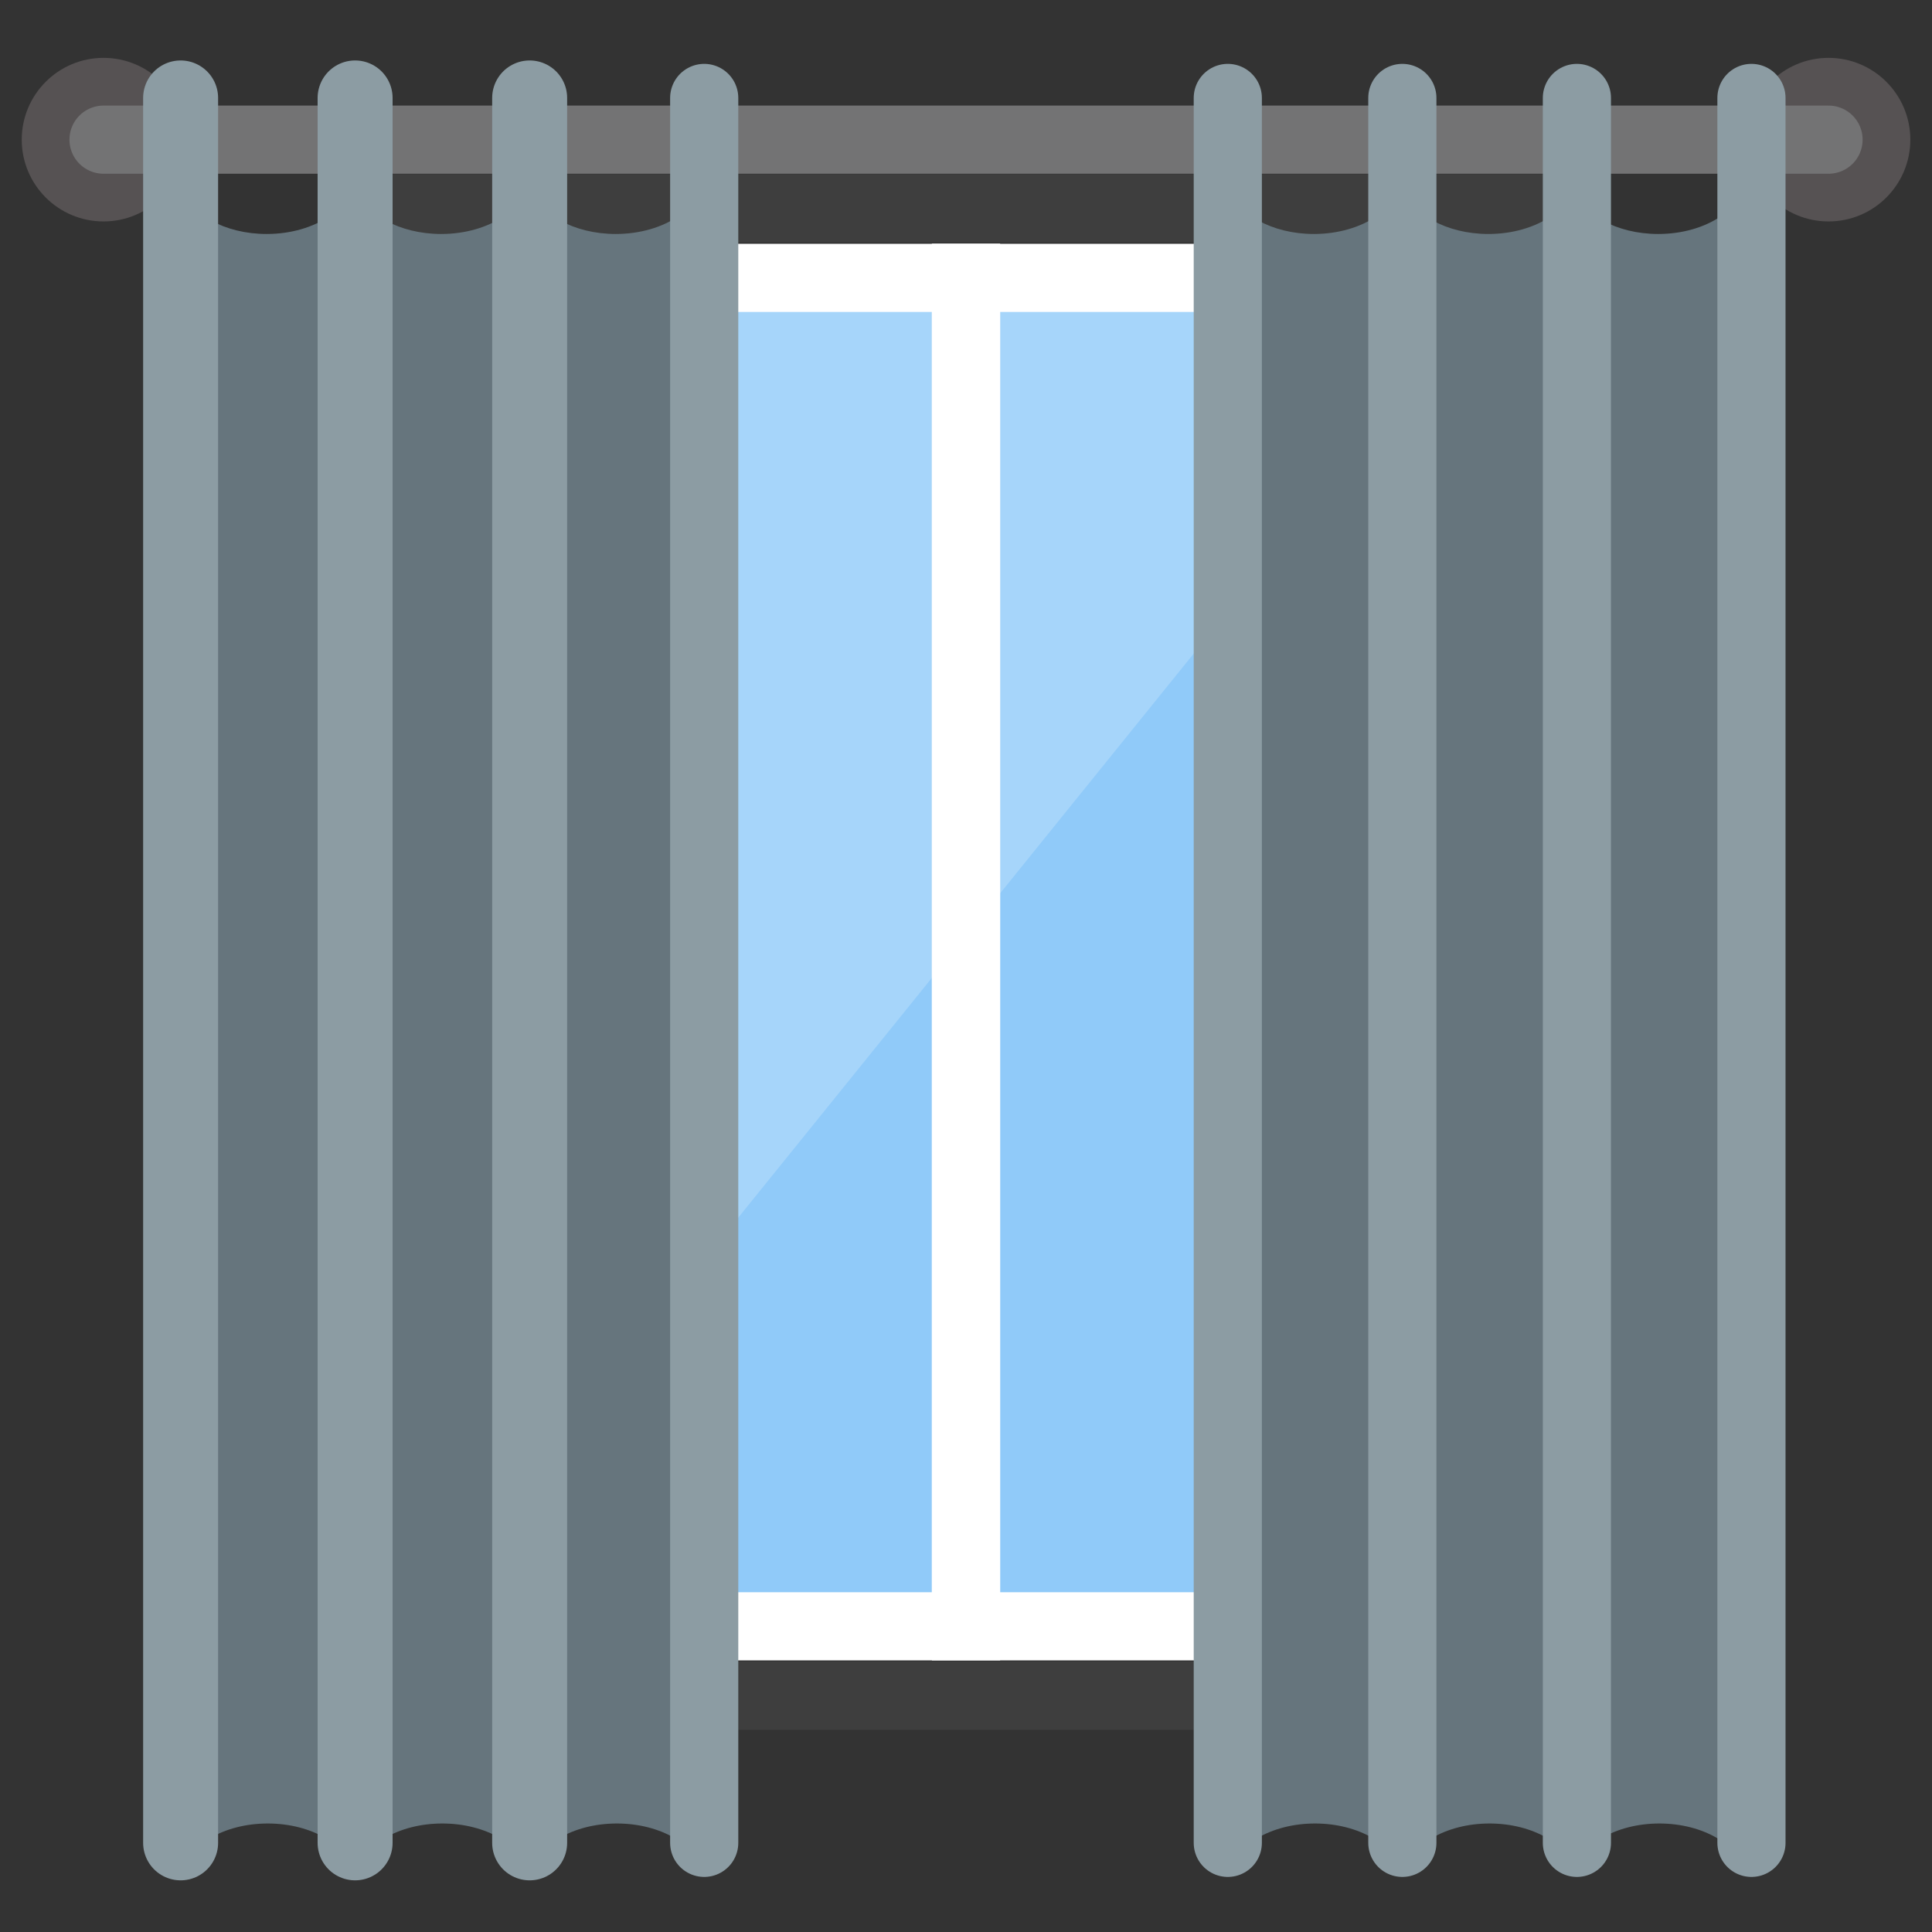 <?xml version="1.0" encoding="utf-8"?>
<!-- Generator: Adobe Illustrator 24.3.0, SVG Export Plug-In . SVG Version: 6.00 Build 0)  -->
<svg version="1.1" id="Layer_1" xmlns="http://www.w3.org/2000/svg" xmlns:xlink="http://www.w3.org/1999/xlink" x="0px" y="0px"
	 viewBox="0 0 283.46 283.46" style="enable-background:new 0 0 283.46 283.46;" xml:space="preserve">
<rect x="0" y="0" width="283.46" height="283.46" fill="#333333" stroke="none"/>
<style type="text/css">
	.st0{fill:#A6D5FA;}
	.st1{fill:#90CAF9;}
	.st2{fill:none;stroke:#FFFFFF;stroke-width:10;stroke-linecap:square;stroke-miterlimit:10;}
	.st3{opacity:0.15;fill:none;stroke:#808080;stroke-width:10;stroke-linecap:square;stroke-miterlimit:10;}
	.st4{fill:#B1DCEF;}
	.st5{fill:#90CFF0;}
	.st6{fill:#F37C0F;}
	.st7{fill:none;stroke:#FE9712;stroke-width:11;stroke-linecap:round;stroke-miterlimit:10;}
	.st8{fill:#327C36;}
	.st9{fill:none;stroke:#459E49;stroke-width:11;stroke-linecap:round;stroke-miterlimit:10;}
	.st10{fill:#A6A8AB;}
	.st11{fill:none;stroke:#D0D2D3;stroke-width:11;stroke-linecap:round;stroke-miterlimit:10;}
	.st12{opacity:0.32;fill:#231F20;}
	.st13{fill:#3B8893;}
	.st14{fill:none;stroke:#4FA9B5;stroke-width:11;stroke-linecap:round;stroke-miterlimit:10;}
	.st15{fill:#565253;}
	.st16{fill:none;stroke:#737374;stroke-width:10;stroke-linecap:round;stroke-miterlimit:10;}
	.st17{fill:#647E81;}
	.st18{fill:none;stroke:#84A0A3;stroke-width:11;stroke-linecap:round;stroke-miterlimit:10;}
	.st19{fill:none;stroke:#84A0A3;stroke-width:10;stroke-linecap:round;stroke-miterlimit:10;}
	.st20{fill:#535353;}
	.st21{fill:none;stroke:#737373;stroke-width:10;stroke-linecap:round;stroke-miterlimit:10;}
	.st22{fill:#777777;}
	.st23{fill:none;stroke:#989898;stroke-width:11;stroke-linecap:round;stroke-miterlimit:10;}
	.st24{fill:none;stroke:#989898;stroke-width:10;stroke-linecap:round;stroke-miterlimit:10;}
	.st25{fill:#C32B2B;}
	.st26{fill:none;stroke:#E44C4C;stroke-width:11;stroke-linecap:round;stroke-miterlimit:10;}
	.st27{fill:none;stroke:#E44C4C;stroke-width:10;stroke-linecap:round;stroke-miterlimit:10;}
	.st28{fill:#66757D;}
	.st29{fill:none;stroke:#8C9CA3;stroke-width:11;stroke-linecap:round;stroke-miterlimit:10;}
	.st30{fill:none;stroke:#8C9CA3;stroke-width:10;stroke-linecap:round;stroke-miterlimit:10;}
	.st31{fill:#5E5F60;}
	.st32{opacity:0.7;}
	.st33{fill:#FFFFFF;}
	.st34{fill:#8C8E8F;}
</style>
<g>
	<rect x="63.81" y="40.77" class="st0" width="155.84" height="193"/>
	<polygon class="st1" points="219.65,233.77 63.81,233.77 219.65,40.77 	"/>
	<line class="st2" x1="141.73" y1="40.77" x2="141.73" y2="233.77"/>
	<g>
		<rect x="141.73" y="40.77" class="st2" width="77.92" height="197.84"/>
		<rect x="63.81" y="40.77" class="st2" width="77.92" height="197.84"/>
	</g>
	<rect x="53.9" y="30.54" class="st3" width="175.76" height="218.25"/>
</g>
<g>
	<circle class="st15" cx="15.19" cy="20.49" r="12"/>
	<circle class="st15" cx="268.28" cy="20.49" r="12"/>
	<line class="st16" x1="15.19" y1="20.49" x2="268.28" y2="20.49"/>
</g>
<g>
	<path class="st28" d="M52.1,25.47v249.5c-1-4.22-6.35-7.43-12.81-7.43s-11.8,3.21-12.8,7.43V27.46c1.32,3.94,6.47,6.87,12.63,6.87
		C46.3,34.33,52.1,30.37,52.1,25.47z"/>
	<path class="st28" d="M77.71,25.47v249.5c-1-4.22-6.35-7.43-12.81-7.43s-11.8,3.21-12.8,7.43V27.46c1.32,3.94,6.47,6.87,12.63,6.87
		C71.9,34.33,77.71,30.37,77.71,25.47z"/>
	<path class="st28" d="M103.32,25.47v249.5c-1-4.22-6.35-7.43-12.81-7.43s-11.8,3.21-12.8,7.43V27.46
		c1.32,3.94,6.47,6.87,12.63,6.87C97.51,34.33,103.32,30.37,103.32,25.47z"/>
	<path class="st28" d="M205.75,25.47v249.5c-1-4.22-6.35-7.43-12.81-7.43c-6.45,0-11.8,3.21-12.8,7.43V27.46
		c1.32,3.94,6.47,6.87,12.63,6.87C199.94,34.33,205.75,30.37,205.75,25.47z"/>
	<path class="st28" d="M231.35,25.47v249.5c-1-4.22-6.35-7.43-12.81-7.43c-6.45,0-11.8,3.21-12.8,7.43V27.46
		c1.32,3.94,6.47,6.87,12.63,6.87C225.55,34.33,231.35,30.37,231.35,25.47z"/>
	<path class="st28" d="M256.27,25.47v249.5c-1-4.22-6.35-7.43-12.81-7.43c-6.45,0-11.8,3.21-12.8,7.43V27.46
		c1.32,3.94,6.47,6.87,12.63,6.87C250.47,34.33,256.27,30.37,256.27,25.47z"/>
	<line class="st29" x1="26.5" y1="14.37" x2="26.5" y2="270.38"/>
	<line class="st29" x1="52.1" y1="14.37" x2="52.1" y2="270.38"/>
	<line class="st29" x1="77.71" y1="14.37" x2="77.71" y2="270.38"/>
	<line class="st30" x1="103.32" y1="14.37" x2="103.32" y2="270.38"/>
	<line class="st30" x1="180.14" y1="14.37" x2="180.14" y2="270.38"/>
	<line class="st30" x1="205.75" y1="14.37" x2="205.75" y2="270.38"/>
	<line class="st30" x1="231.36" y1="14.37" x2="231.36" y2="270.38"/>
	<line class="st30" x1="256.97" y1="14.37" x2="256.97" y2="270.38"/>
</g>
</svg>
